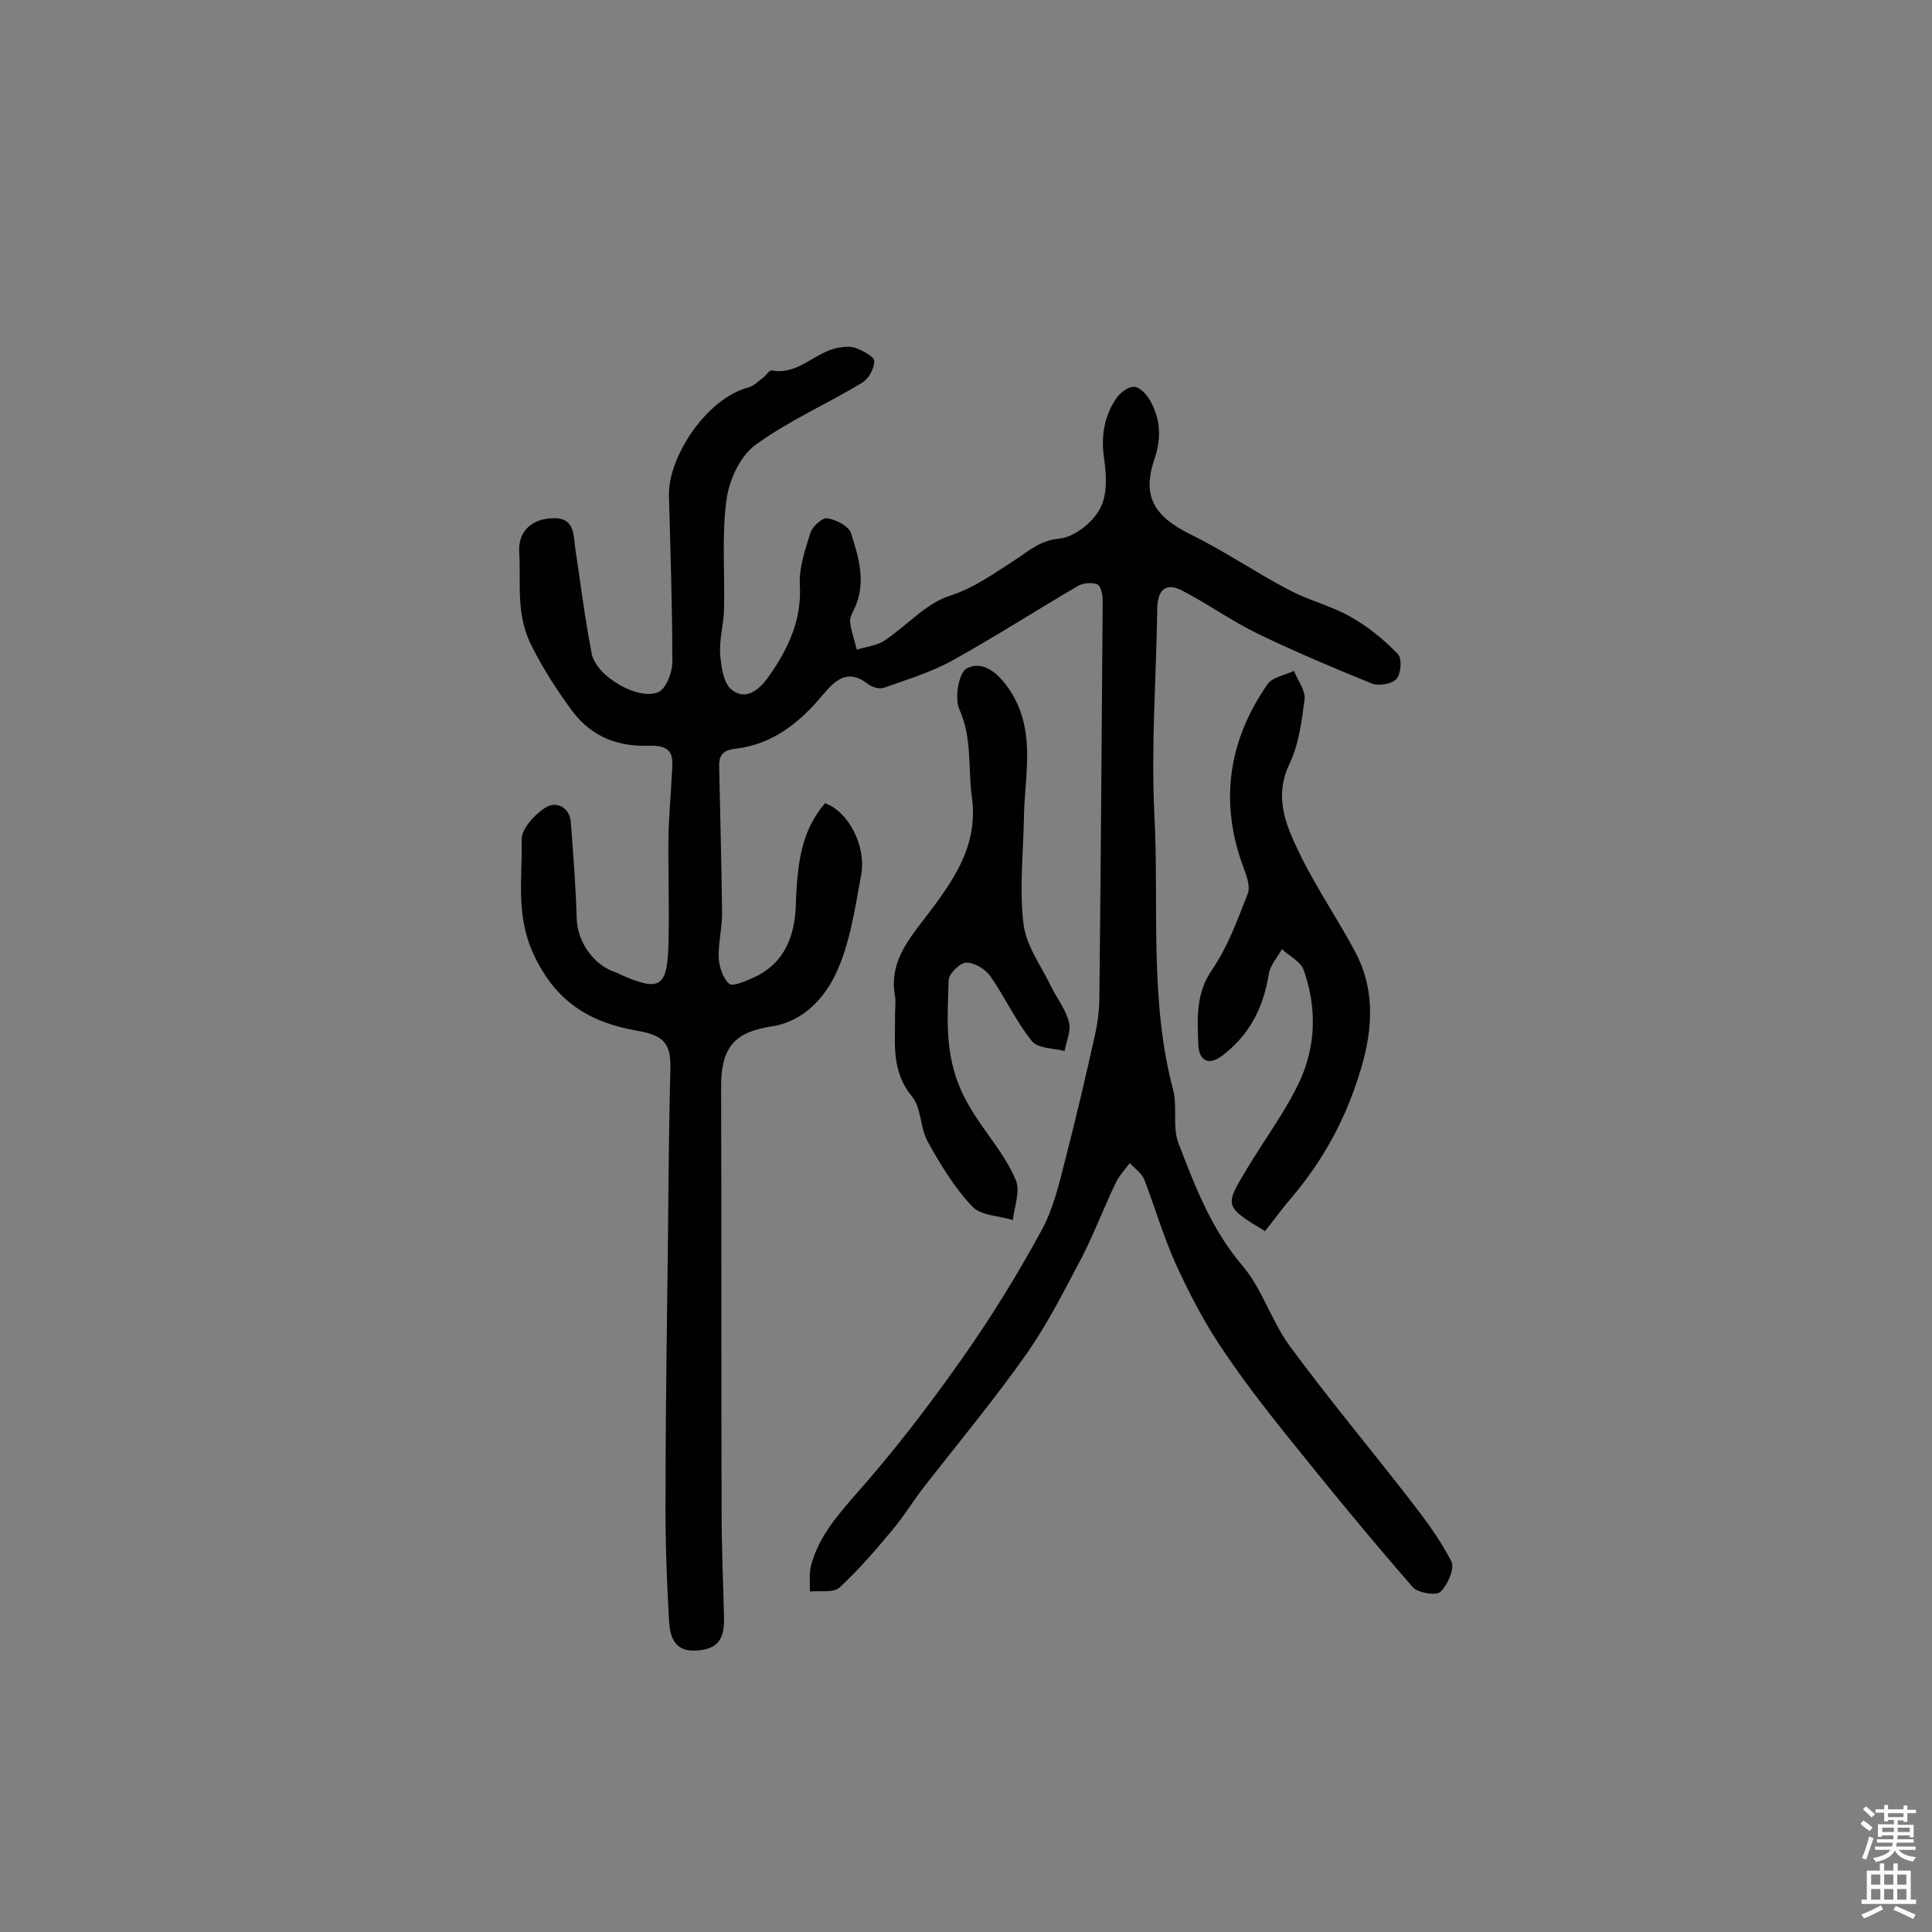 <svg enable-background="new 0 0 400 400" viewBox="0 0 400 400" xmlns="http://www.w3.org/2000/svg"><rect x="0" y="0" width="400" height="400" fill="#808080" stroke="none"/><g fill="#010102"><path d="m170.8 166.3c4.7 1.6 8.6 8.7 7.5 14.8-1.3 7-2.3 14.3-5.3 20.6-2.4 5-6.7 9.8-13.2 10.8-8 1.2-10.6 4.6-10.5 12.9.1 29.1 0 58.2.1 87.3 0 7.3.3 14.6.5 21.9.1 3.7-.5 6.7-5.3 7.1-5 .5-5.9-2.8-6.1-6.3-.5-8.9-.8-17.8-.7-26.8 0-17.5.3-35.1.5-52.6.1-11.7.2-23.3.5-35 .1-5.2-1.7-6.7-6.9-7.6-9.7-1.7-16.9-5.9-21.5-16-3.7-8.1-2.2-15.7-2.4-23.5-.1-2.3 2.8-5.4 5.1-6.8 2-1.2 4.9-.1 5.1 3.3.5 6.6 1 13.2 1.2 19.7.1 4.7 3.3 9.6 8 11.2.3.1.6.2.9.4 8.3 3.7 9.9 2.8 10.1-6.4.2-7.5-.1-14.9 0-22.4.1-4.2.5-8.4.7-12.6.2-3.3.7-6.1-4.8-5.9-6 .2-11.7-1.6-15.9-7.3-3.1-4.2-5.8-8.4-8.2-13.1-3.5-6.7-2.3-13.1-2.7-19.6-.3-4.4 2.6-6.9 6.7-7.1 4.7-.3 4.5 3.1 4.9 6.2 1.1 7.3 2 14.6 3.4 21.8.9 4.7 9.6 9.8 13.8 8 1.6-.7 2.9-4.1 2.9-6.2 0-11.5-.4-23-.7-34.5-.2-8.1 7.9-20.2 16.5-22.4 1.1-.3 2-1.3 3-2 .6-.5 1.3-1.6 1.8-1.5 5.5 1 8.9-3.8 13.7-4.7 1.2-.2 2.7-.4 3.8.1 1.5.6 3.8 1.8 3.7 2.7 0 1.6-1.2 3.7-2.6 4.5-7.3 4.4-15.3 7.9-22.1 12.9-3.1 2.3-5.4 7.3-5.9 11.4-1 7.5-.3 15.2-.5 22.7-.1 3.1-1 6.1-.8 9.1.2 2.6.7 6.2 2.5 7.5 2.8 2.1 5.5.1 7.6-2.9 4-5.7 6.8-11.6 6.4-18.9-.2-3.6 1.1-7.3 2.2-10.8.4-1.3 2.5-3.2 3.5-3 1.8.3 4.4 1.6 4.9 3.1 1.6 5 3.2 10.3.7 15.6-.4.9-1 1.9-.9 2.7.2 1.9.9 3.8 1.4 5.8 1.9-.6 4-.8 5.6-1.8 4.6-3 8.6-7.7 13.5-9.3 5.3-1.7 9.3-4.7 13.7-7.5 2.9-1.9 5.1-4 9.2-4.4 3-.3 6.8-3.3 8.3-6.1 1.6-2.8 1.4-7 .9-10.4-.7-4.7 0-8.8 2.5-12.5.8-1.2 2.5-2.5 3.7-2.4 1.2 0 2.6 1.6 3.3 2.8 2.2 3.9 2.4 7.8.9 12.2-2.6 7.7 0 11.8 7.4 15.5 7 3.4 13.5 7.9 20.4 11.5 4.1 2.2 8.8 3.3 12.8 5.6 3.6 2 6.9 4.7 9.8 7.7.9.9.7 4.1-.3 5.2-.9 1-3.7 1.5-5.1.9-7.9-3.2-15.7-6.5-23.4-10.2-5.4-2.6-10.4-6.2-15.8-9-3.4-1.8-5.1-.2-5.2 3.6-.2 14.2-1.3 28.5-.6 42.7 1 19-1.1 38.3 3.9 57.1.9 3.5-.2 7.7 1.1 11 3.4 8.9 6.8 17.8 13.2 25.3 4.1 4.8 6 11.4 9.7 16.5 8 10.9 16.7 21.3 25 32 3.2 4.1 6.3 8.3 8.6 12.8.7 1.5-.8 4.9-2.3 6.3-.9.8-4.7.2-5.7-1-8.9-10.2-17.5-20.7-26-31.3-5-6.2-9.9-12.6-14.3-19.3-3.4-5.2-6.3-10.9-8.9-16.6-2.5-5.6-4.2-11.5-6.4-17.2-.5-1.3-2-2.3-3-3.4-1 1.4-2.2 2.6-2.9 4.1-2.4 5-4.4 10.3-6.9 15.2-3.6 6.8-7.1 13.8-11.5 20.1-6.6 9.4-14 18.3-21.1 27.4-2.3 2.9-4.2 6.1-6.6 9-3.5 4.2-7.1 8.4-11.1 12.1-1.2 1.1-4 .6-6.1.8 0-1.8-.2-3.6.2-5.3 1.5-5.8 5.2-10.1 9.1-14.6 7.9-8.9 15.2-18.4 22.1-28.2 6-8.5 11.5-17.4 16.5-26.6 2.5-4.5 3.7-9.8 5-14.9 2.2-8.5 4.2-17.1 6.1-25.6.5-2.2.8-4.5.9-6.7.3-27.8.5-55.5.7-83.3 0-1.2-.4-3-1.1-3.3-1.1-.5-2.9-.3-4 .3-8.7 5.1-17.3 10.6-26.1 15.5-4.4 2.4-9.3 3.9-14.1 5.6-.9.3-2.4-.1-3.2-.7-4.1-3.3-6.7-1.1-9.4 2.1-4.7 5.7-10.4 10.3-18 11.2-3 .3-3.6 1.6-3.5 4 .2 10 .5 20.1.6 30.1 0 3.1-.8 6.2-.7 9.2.1 1.9.9 4.3 2.2 5.4.8.6 3.4-.6 5-1.3 7.1-3.2 8.8-9.7 8.8-16.4.4-7.2 1-13.8 6-19.7z"/><path d="m261.9 254.9c-8.4-5.1-8.4-5.2-3.8-12.8 3.7-6.2 8.1-12 11.1-18.5 3.3-7.3 3.4-15.2.7-22.8-.6-1.7-3-2.9-4.5-4.3-.9 1.7-2.4 3.3-2.7 5.1-1.1 7-4 12.7-9.7 17-3.1 2.3-4.8.6-4.9-2.3-.2-5.3-.6-10.6 2.9-15.6 3.2-4.7 5.2-10.2 7.3-15.6.6-1.4-.1-3.5-.7-5.1-5.2-13.6-3.4-26.5 4.8-38.3 1-1.5 3.6-1.9 5.5-2.8.8 2 2.4 4 2.2 5.9-.6 4.6-1.2 9.4-3.2 13.5-3.3 7.1-.4 13.1 2.4 18.9 3.4 6.9 7.8 13.3 11.4 20.1 4.3 8.3 3.4 16.9.6 25.5-2.9 9.2-7.4 17.4-13.6 24.8-2 2.3-3.8 4.8-5.8 7.3z"/><path d="m185.3 210.8c0-2.3.2-3.5 0-4.6-1.2-6.6 2.4-11.2 6.1-16 5.6-7.4 11.3-14.8 9.8-25.3-.8-6 .1-12.1-2.6-18.1-1-2.2-.1-7.5 1.5-8.4 3.3-1.7 6.3.7 8.7 4.1 5.8 8.4 3.4 17.5 3.2 26.4-.1 7.4-1 15-.1 22.3.5 4.6 3.7 8.8 5.8 13.2 1.2 2.4 3 4.7 3.6 7.2.5 1.8-.5 4-.9 6-2.3-.6-5.6-.5-6.8-2.1-3.3-4.1-5.5-9-8.5-13.3-1-1.5-3.3-2.9-5-2.9-1.3 0-3.7 2.3-3.7 3.7-.2 7.7-.9 15.1 2.7 23 3.1 6.8 8.4 11.7 11.2 18.3 1 2.3-.3 5.5-.6 8.3-2.9-.9-6.6-.9-8.4-2.8-3.7-3.9-6.6-8.7-9.2-13.4-1.6-2.8-1.3-6.8-3.2-9.3-4.5-5.3-3.5-11.4-3.6-16.3z"/></g><path d="m385.2 377.6.6-.7c.6.4 1.3.9 1.9 1.5l-.6.7c-.8-.5-1.4-1-1.9-1.5zm.3 7.1c.6-1.4 1.1-2.9 1.5-4.5.3.1.6.3.9.4-.5 1.4-1 2.9-1.5 4.4zm.2-10.1.6-.6c.7.5 1.3 1.1 1.9 1.6l-.7.7c-.6-.6-1.2-1.2-1.8-1.7zm8.4-.8h.8v.9h1.8v.7h-1.8v1.8h-.8v-.3h-1.2v.9h3.3v2.6h-.8v-.4h-2.5c0 .3 0 .6-.1.8h3.4v.7h-3.5c0 .3-.1.6-.1.8h4v.7h-3.5c.7.9 1.9 1.3 3.6 1.5-.2.2-.4.5-.6.9-1.9-.3-3.2-1.1-3.8-2.3-.5 1.1-1.8 2-3.9 2.4-.2-.3-.4-.5-.6-.8 1.9-.4 3.1-.9 3.6-1.7h-3.2v-.7h3.5c.1-.2.1-.5.2-.8h-3.3v-.7h3.4c0-.2 0-.5 0-.8h-2.4v.3h-.8v-2.6h3.3v-.9h-1.2v.3h-.8v-1.8h-1.8v-.7h1.8v-.9h.8v.9h3.2zm-4.4 5.5h2.4c0-.3 0-.6 0-.9h-2.4zm1.2-3.1h3.2v-.8h-3.2zm4.4 2.2h-2.4v.9h2.5v-.9z" fill="#fcfbfa"/><path d="m389.2 385.8h.9v1.5h1.9v-1.5h.9v1.5h2.7v6h1.1v.9h-11.3v-.9h1.1v-6h2.7zm.2 8.7.5.8c-1.2.6-2.5 1.3-4 1.9-.2-.3-.3-.6-.6-.8 1.6-.6 3-1.3 4.1-1.9zm-2-4.3h1.9v-2.1h-1.9zm0 3.1h1.9v-2.2h-1.9zm2.7-3.1h1.9v-2.1h-1.9zm0 3.1h1.9v-2.2h-1.9zm2.4 1.3c1.4.6 2.7 1.2 4.1 1.8l-.5.9c-1.5-.7-2.8-1.4-4.1-1.9zm2.2-6.5h-1.9v2.1h1.9zm-1.9 5.2h1.9v-2.2h-1.9z" fill="#fcfbfa"/></svg>